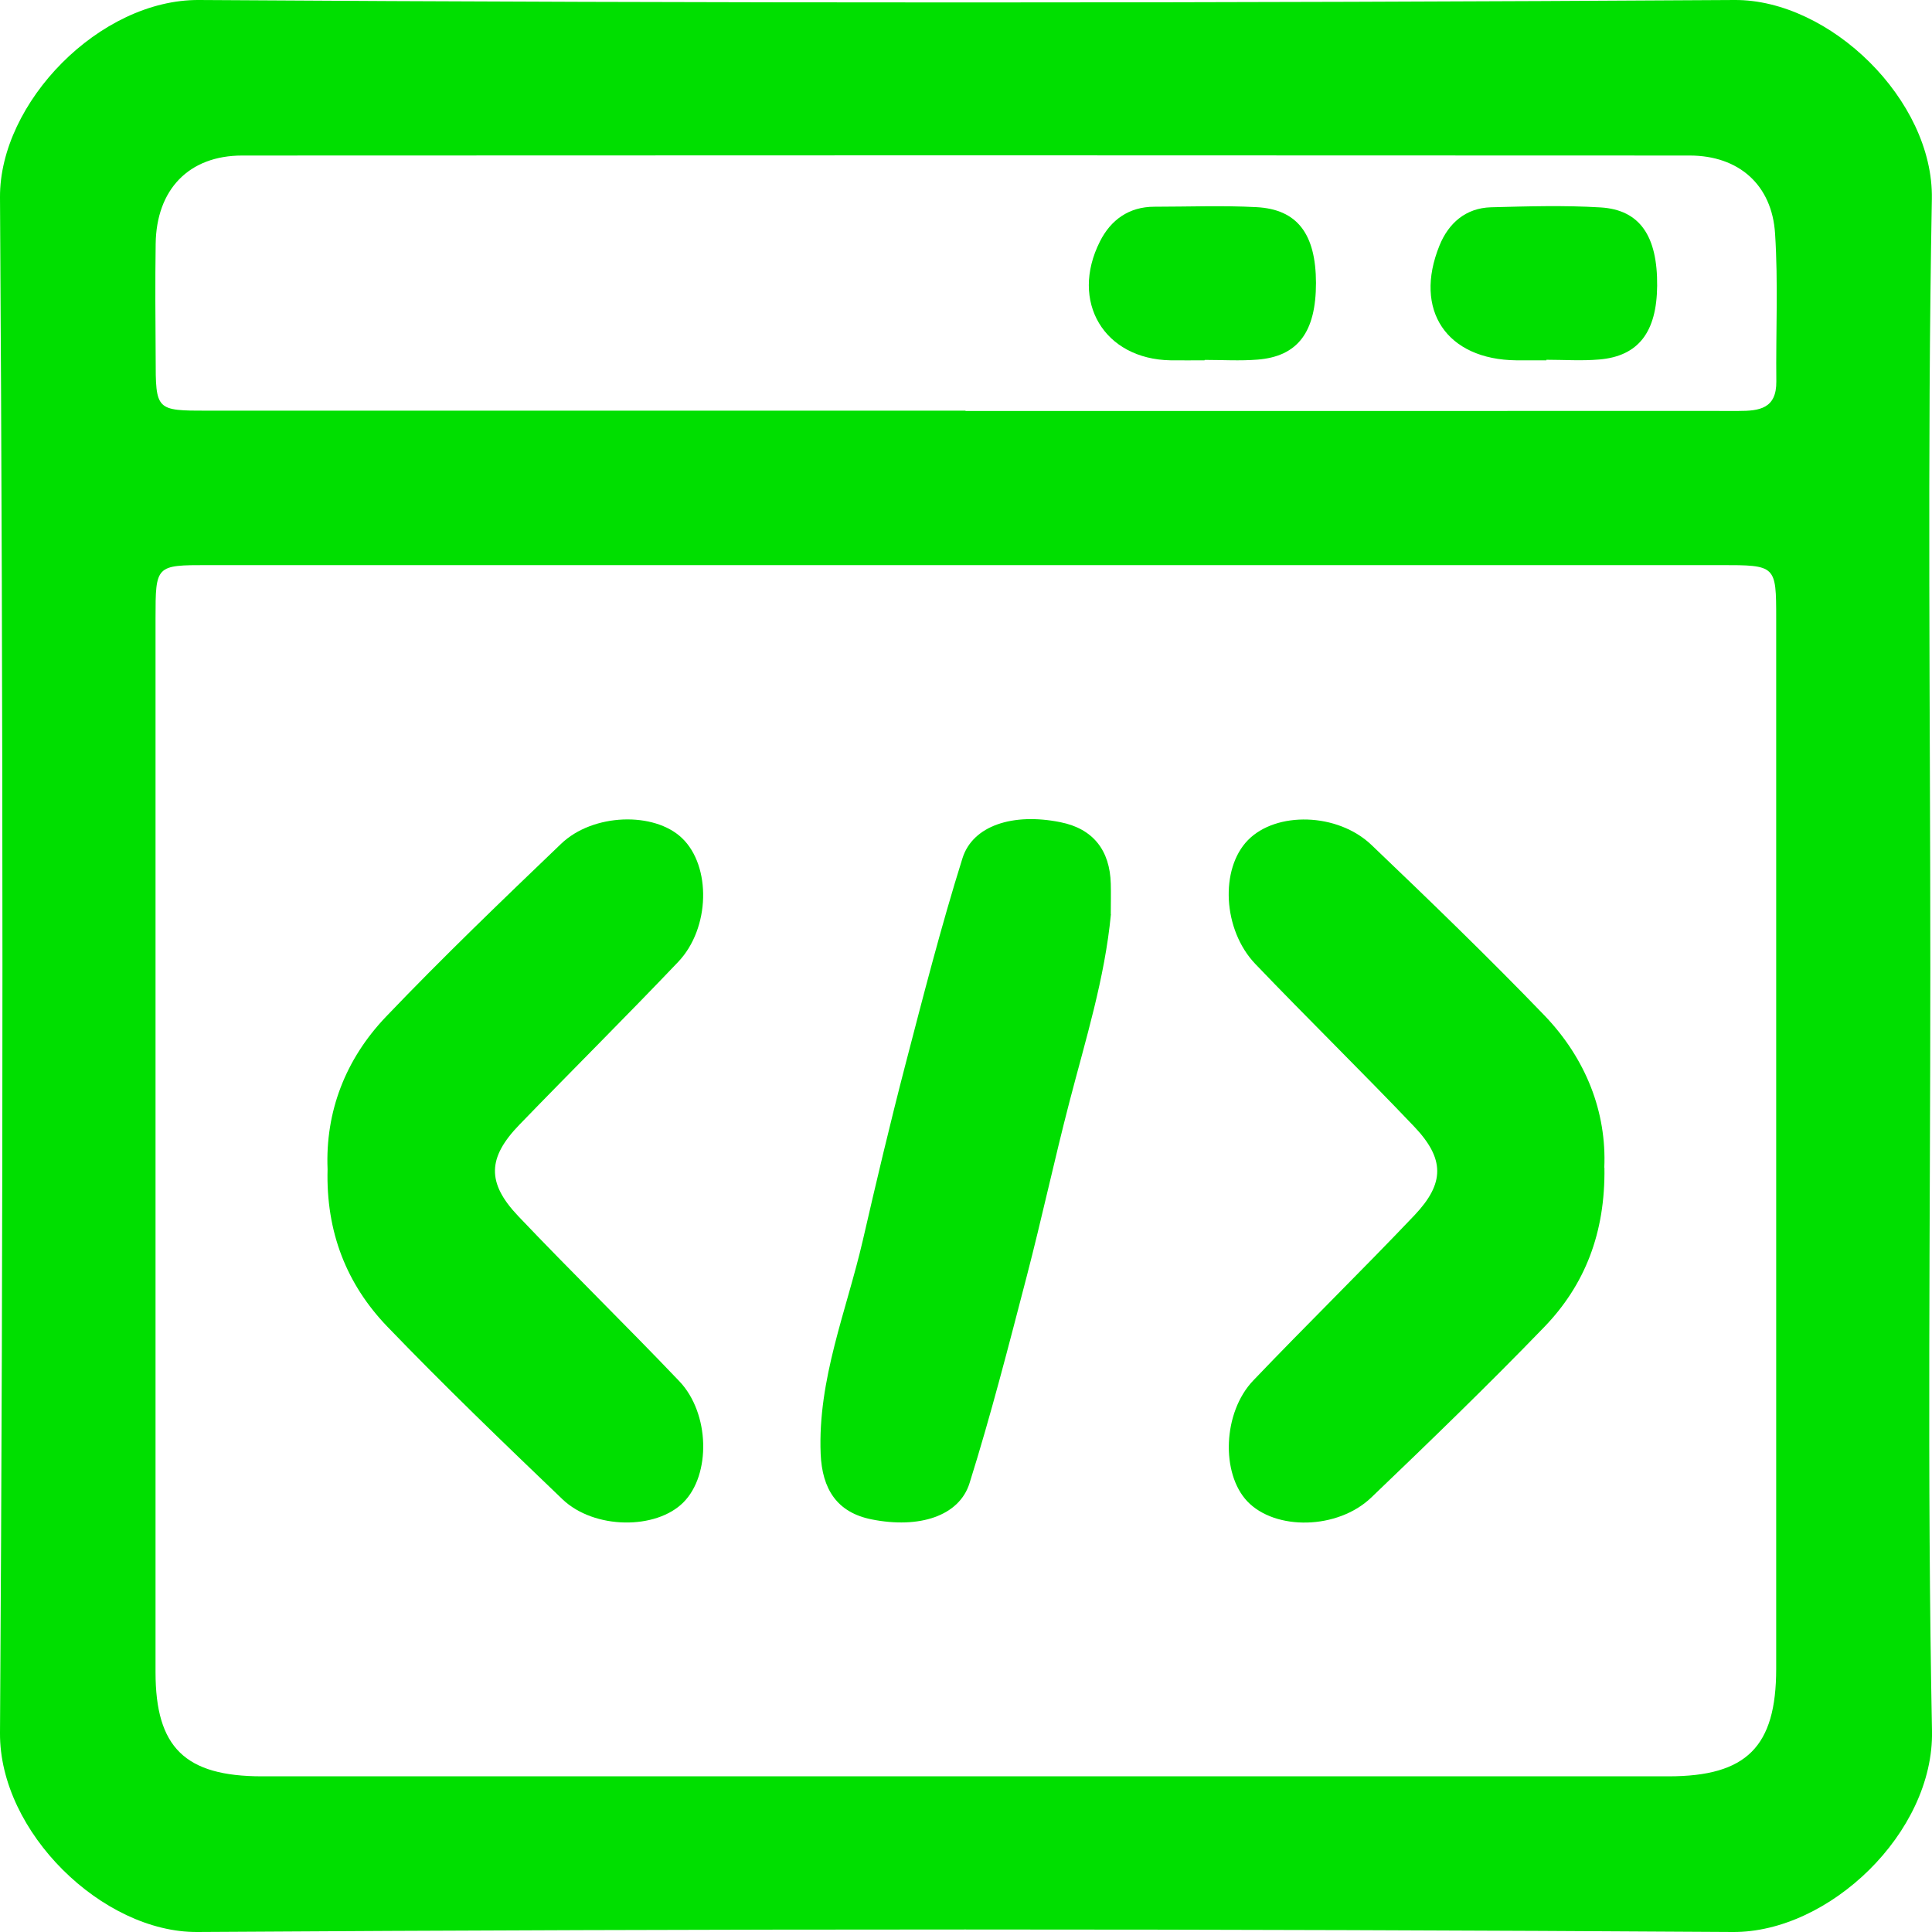<?xml version="1.0" encoding="UTF-8"?>
<svg id="Capa_2" data-name="Capa 2" xmlns="http://www.w3.org/2000/svg" viewBox="0 0 139.25 139.25">
  <defs>
    <style>
      .cls-1 {
        fill: #00df00;
      }
    </style>
  </defs>
  <g id="Capa_1-2" data-name="Capa 1">
    <g id="jIF6Ff.tif">
      <g>
        <path class="cls-1" d="M139.13,69.82c0,18.31-.24,36.63,.12,54.93,.15,7.35-7.44,14.55-14.36,14.5-36.89-.24-73.78-.24-110.67,0C7.4,139.29-.05,132.06,0,124.9,.24,88.01,.23,51.11,0,14.22-.04,7.4,7.18-.05,14.35,0,51.24,.24,88.13,.23,125.02,0c6.86-.04,14.35,7.21,14.22,14.34-.34,18.49-.11,36.98-.11,55.48Zm-69.22-29.09c-18.31,0-36.62,0-54.93,0-3.75,0-3.77,.01-3.77,3.83,0,25.32,0,50.65,0,75.97,0,5.41,2.12,7.5,7.67,7.5,33.79,0,67.59,0,101.38,0,5.63,0,7.76-2.13,7.76-7.75,0-25.23,0-50.47,0-75.7,0-3.84-.01-3.85-4.02-3.85-18.04,0-36.07,0-54.11,0Zm-.32-11.11c12.56,0,25.12,0,37.69,0,6.01,0,12.02-.01,18.02,0,1.5,0,2.75-.16,2.73-2.13-.04-3.55,.14-7.11-.09-10.65-.22-3.52-2.62-5.63-6.16-5.63-34.77-.02-69.55-.02-104.32,0-3.85,0-6.19,2.45-6.24,6.37-.04,2.73-.02,5.46,0,8.19,0,3.82,.01,3.83,3.75,3.83,18.21,0,36.41,0,54.62,0Z"/>
        <path class="cls-1" d="M23.61,84.28c-.17-4.14,1.28-7.93,4.21-11,4.08-4.27,8.35-8.37,12.62-12.46,2.3-2.21,6.72-2.33,8.72-.41,2.1,2.01,2.04,6.48-.28,8.92-3.76,3.95-7.64,7.8-11.43,11.72-2.31,2.38-2.39,4.19-.1,6.6,3.82,4.02,7.8,7.9,11.62,11.91,2.2,2.32,2.27,6.73,.29,8.72-1.97,1.99-6.44,1.96-8.72-.22-4.27-4.09-8.53-8.19-12.63-12.45-2.94-3.06-4.42-6.83-4.3-11.33Z"/>
        <path class="cls-1" d="M115.64,84.15c.07,4.71-1.41,8.48-4.37,11.53-4.04,4.18-8.23,8.23-12.44,12.26-2.43,2.32-6.91,2.38-8.92,.28-1.92-2.01-1.78-6.42,.42-8.72,3.83-4.01,7.8-7.89,11.62-11.91,2.19-2.31,2.19-4.07-.03-6.4-3.76-3.95-7.67-7.77-11.44-11.71-2.36-2.47-2.55-6.86-.54-8.92,2.03-2.09,6.47-2,8.92,.35,4.21,4.02,8.4,8.07,12.44,12.26,3.01,3.13,4.51,6.99,4.33,11.01Z"/>
        <path class="cls-1" d="M80.07,65.89c-.44,4.62-1.82,9.03-2.98,13.49-1.09,4.19-2,8.43-3.09,12.62-1.3,4.99-2.58,9.99-4.12,14.9-.74,2.37-3.63,3.3-7.06,2.61-2.51-.5-3.56-2.2-3.67-4.71-.22-5.39,1.86-10.31,3.04-15.41,.97-4.22,1.97-8.44,3.06-12.63,1.3-4.99,2.58-9.99,4.12-14.9,.74-2.36,3.64-3.29,7.06-2.6,2.36,.47,3.57,2.03,3.63,4.44,.02,.73,0,1.46,0,2.19Z"/>
        <path class="cls-1" d="M86.82,25.97c-.82,0-1.63,.01-2.45,0-4.79-.08-7.28-4.23-5.09-8.57,.78-1.55,2.09-2.5,3.92-2.5,2.45,0,4.91-.1,7.35,.03,2.96,.15,4.29,1.94,4.3,5.46,0,3.54-1.3,5.3-4.22,5.53-1.26,.1-2.54,.02-3.81,.02,0,.01,0,.02,0,.04Z"/>
        <path class="cls-1" d="M111.47,25.97c-.73,0-1.45,0-2.18,0-5.02-.05-7.43-3.61-5.54-8.27,.65-1.61,1.89-2.71,3.72-2.76,2.63-.07,5.27-.15,7.89,.01,2.84,.17,4.11,2.07,4.08,5.65-.03,3.34-1.35,5.07-4.17,5.31-1.26,.11-2.54,.02-3.81,.02,0,.01,0,.03,0,.04Z"/>
      </g>
    </g>
  </g>
</svg>